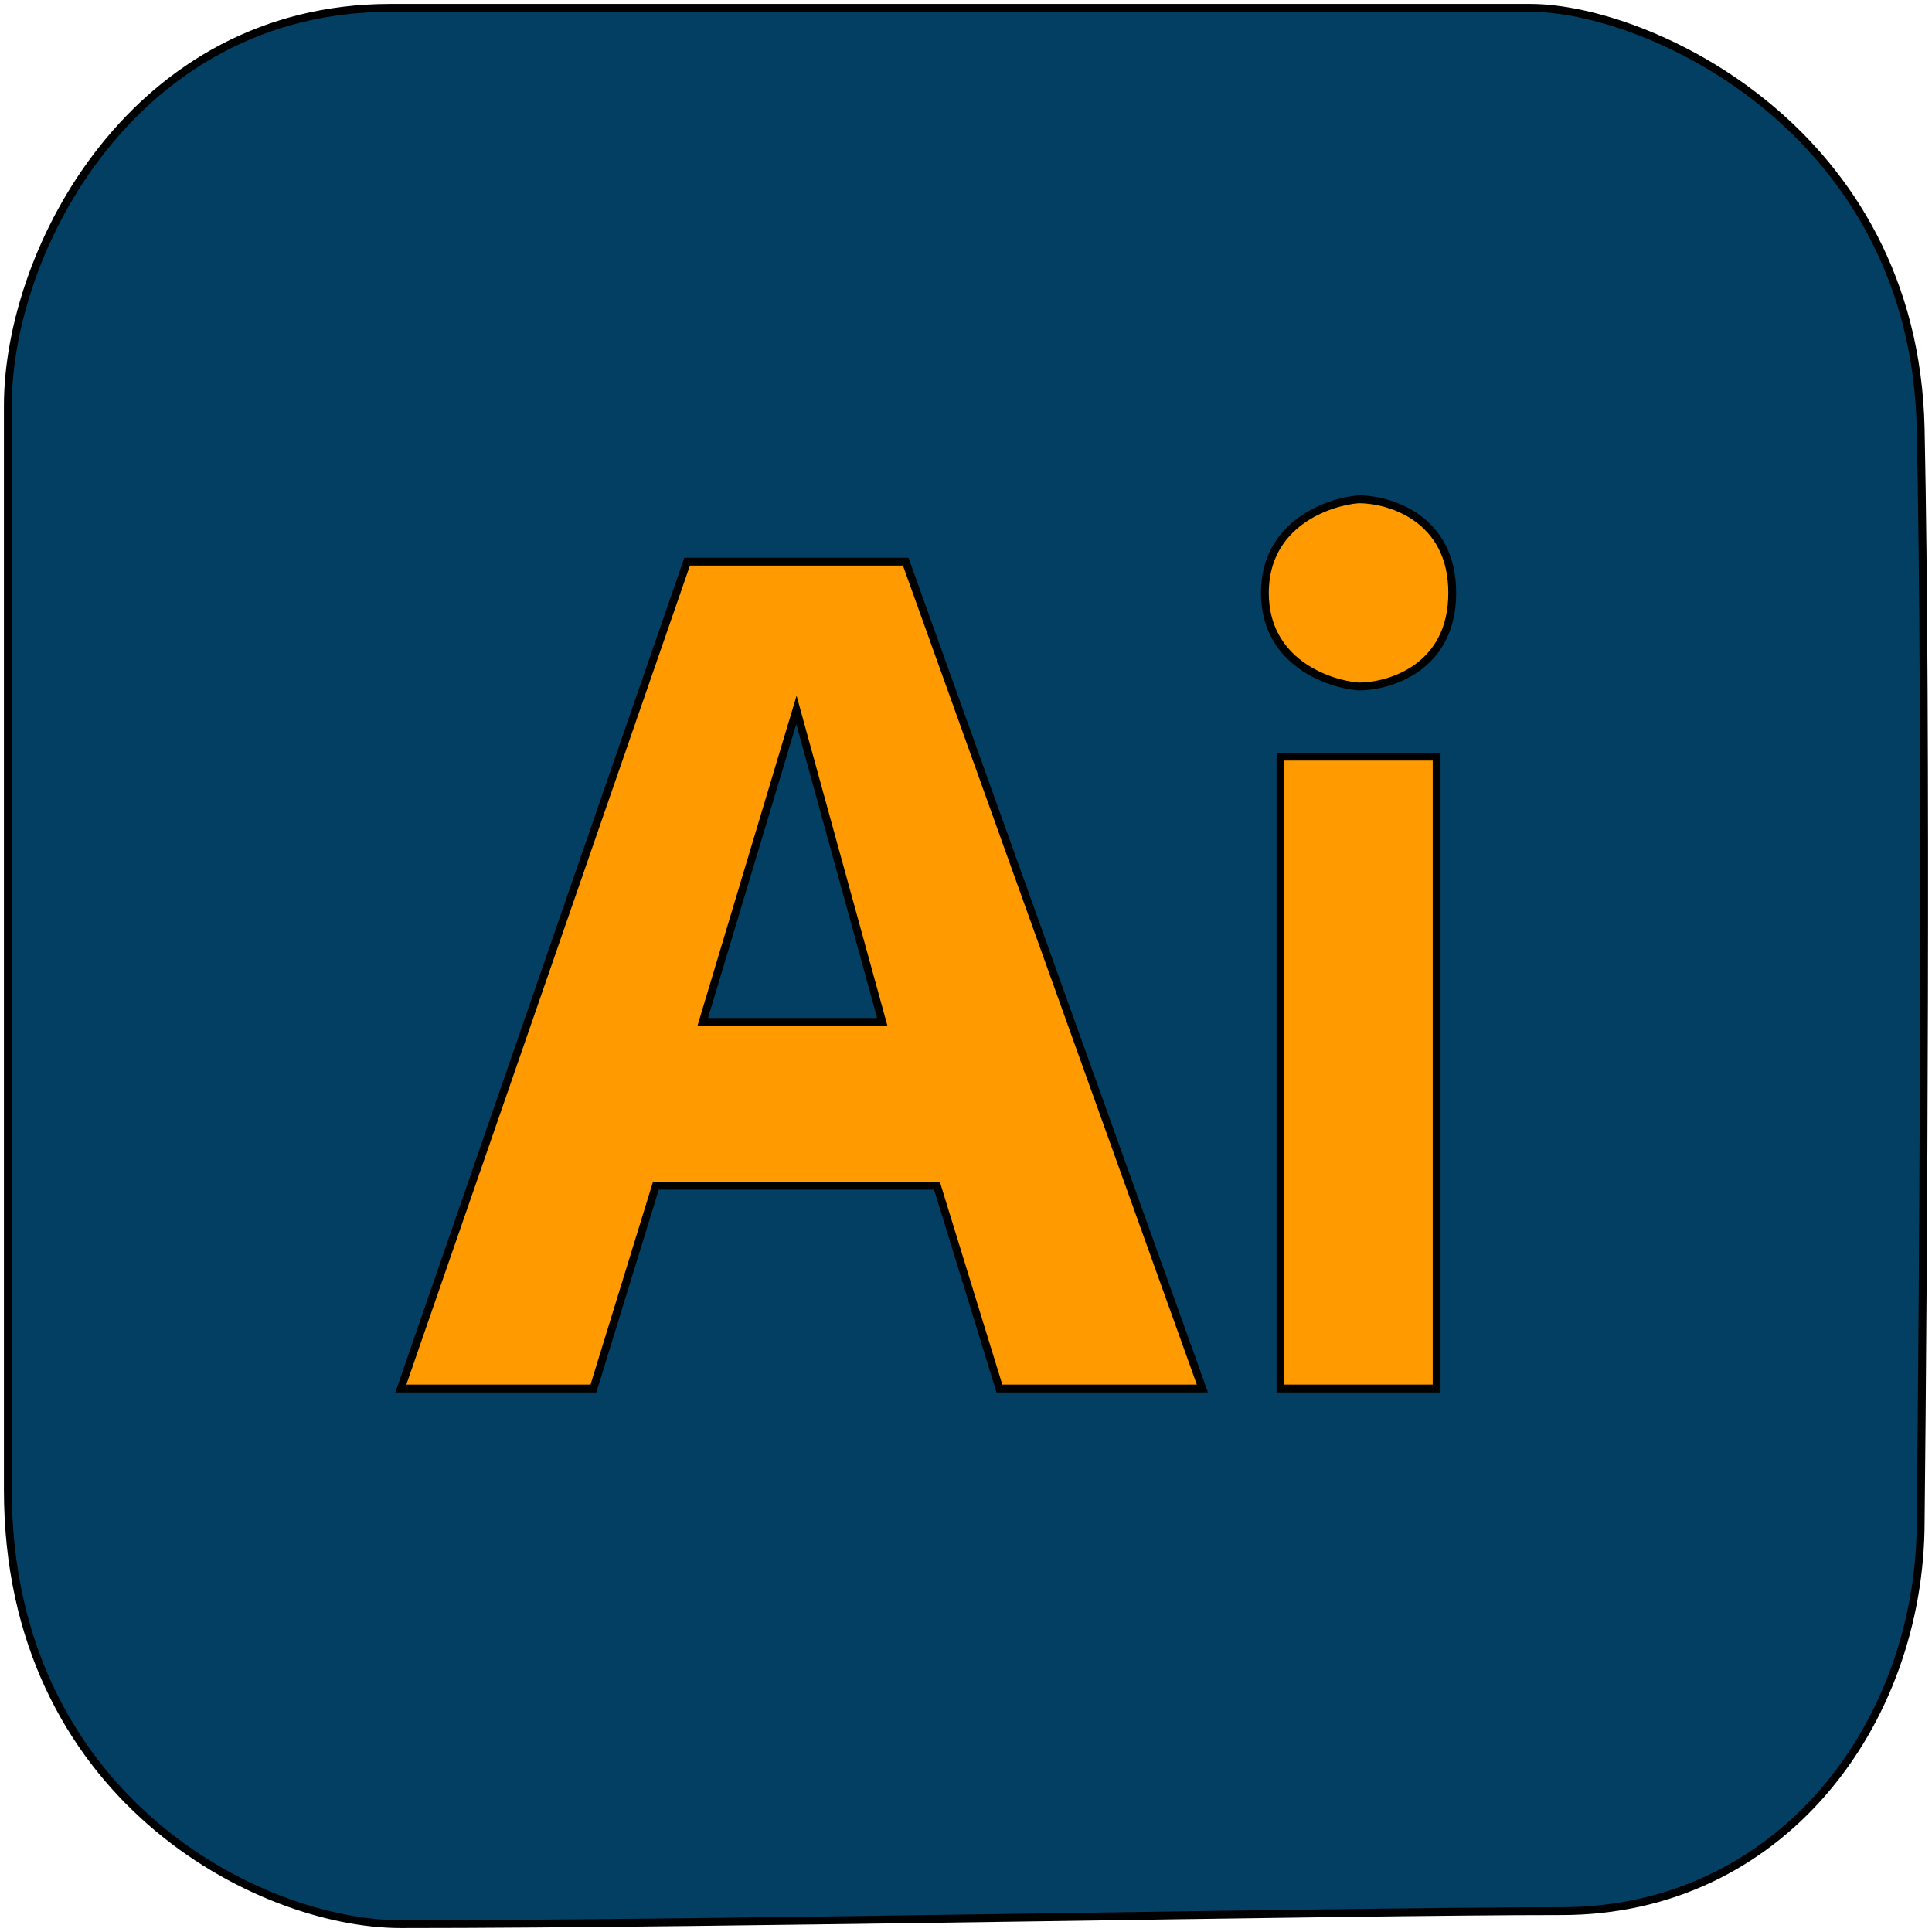 <svg width="123" height="123" viewBox="0 0 123 123" fill="none" xmlns="http://www.w3.org/2000/svg">
<path fill-rule="evenodd" clip-rule="evenodd" d="M25.519 88.4L43.745 35.759H57.662L76.551 88.4H63.627L59.651 75.488H41.756L37.78 88.4H25.519ZM56.171 65.059H44.739L50.703 45.195L56.171 65.059Z" fill="#FF9B00"/>
<path d="M81.521 48.174H91.463V88.4H81.521V48.174Z" fill="#FF9B00"/>
<path d="M86.492 31.786C84.504 31.952 80.527 33.375 80.527 37.746C80.527 42.116 84.504 43.539 86.492 43.705C88.48 43.705 92.457 42.513 92.457 37.746C92.457 32.978 88.48 31.786 86.492 31.786Z" fill="#FF9B00"/>
<path fill-rule="evenodd" clip-rule="evenodd" d="M24.856 0.5H97.427C104.883 0.5 121.883 8.247 122.28 27.317C122.678 46.387 122.446 81.613 122.28 96.842C122.28 109.754 113.333 121.672 99.415 121.672C85.498 121.672 46.23 122.5 25.519 122.5C16.406 122.5 0.5 114.323 0.5 94.856V25.827C0.5 15.895 8.552 0.5 24.856 0.5ZM43.745 35.759L25.519 88.4H37.78L41.756 75.488H59.651L63.627 88.4H76.551L57.662 35.759H43.745ZM80.527 37.746C80.527 33.375 84.504 31.952 86.492 31.786C88.48 31.786 92.457 32.978 92.457 37.746C92.457 42.513 88.48 43.705 86.492 43.705C84.504 43.539 80.527 42.116 80.527 37.746ZM91.463 48.174H81.521V88.4H91.463V48.174Z" fill="#033F63"/>
<path d="M44.739 65.059H56.171L50.703 45.195L44.739 65.059Z" fill="#033F63"/>
<path d="M122.28 96.842L122.03 96.839V96.842H122.28ZM25.519 88.4L25.283 88.318L25.168 88.65H25.519V88.4ZM43.745 35.759V35.509H43.566L43.508 35.677L43.745 35.759ZM57.662 35.759L57.898 35.675L57.838 35.509H57.662V35.759ZM76.551 88.4V88.65H76.906L76.786 88.315L76.551 88.4ZM63.627 88.4L63.388 88.473L63.442 88.65H63.627V88.4ZM59.651 75.488L59.889 75.414L59.835 75.238H59.651V75.488ZM41.756 75.488V75.238H41.572L41.517 75.414L41.756 75.488ZM37.78 88.4V88.65H37.964L38.019 88.473L37.78 88.4ZM44.739 65.059L44.499 64.987L44.403 65.309H44.739V65.059ZM56.171 65.059V65.309H56.499L56.412 64.993L56.171 65.059ZM50.703 45.195L50.944 45.128L50.714 44.291L50.464 45.123L50.703 45.195ZM86.492 31.786V31.536H86.481L86.471 31.537L86.492 31.786ZM86.492 43.705L86.471 43.954L86.481 43.955H86.492V43.705ZM81.521 48.174V47.924H81.271V48.174H81.521ZM91.463 48.174H91.713V47.924H91.463V48.174ZM91.463 88.4V88.65H91.713V88.4H91.463ZM81.521 88.4H81.271V88.65H81.521V88.4ZM24.856 0.75H97.427V0.25H24.856V0.75ZM97.427 0.75C101.089 0.75 107.148 2.661 112.341 6.95C117.525 11.231 121.833 17.87 122.03 27.322L122.53 27.312C122.33 17.694 117.94 10.925 112.66 6.564C107.39 2.213 101.221 0.25 97.427 0.25V0.75ZM122.03 27.322C122.428 46.387 122.196 81.61 122.03 96.839L122.53 96.845C122.696 81.616 122.928 46.386 122.53 27.312L122.03 27.322ZM122.03 96.842C122.03 109.651 113.163 121.422 99.415 121.422V121.922C113.504 121.922 122.53 109.857 122.53 96.842H122.03ZM99.415 121.422C92.454 121.422 79.155 121.629 65.011 121.836C50.865 122.043 35.872 122.25 25.519 122.25V122.75C35.877 122.75 50.873 122.543 65.018 122.336C79.165 122.129 92.459 121.922 99.415 121.922V121.422ZM25.519 122.25C21.026 122.25 14.829 120.23 9.757 115.79C4.692 111.357 0.75 104.513 0.75 94.856H0.25C0.25 104.665 4.26 111.643 9.427 116.166C14.586 120.682 20.899 122.75 25.519 122.75V122.25ZM0.75 94.856C0.75 94.817 0.75 94.779 0.75 94.741C0.75 94.703 0.75 94.665 0.75 94.627C0.75 94.588 0.75 94.55 0.75 94.512C0.75 94.473 0.75 94.435 0.75 94.397C0.75 94.358 0.75 94.32 0.75 94.281C0.75 94.242 0.75 94.204 0.75 94.165C0.75 94.126 0.75 94.087 0.75 94.049C0.75 94.01 0.75 93.971 0.75 93.932C0.75 93.893 0.75 93.854 0.75 93.815C0.75 93.776 0.75 93.737 0.75 93.698C0.75 93.659 0.75 93.619 0.75 93.58C0.75 93.541 0.75 93.501 0.75 93.462C0.75 93.423 0.75 93.383 0.75 93.344C0.75 93.304 0.75 93.265 0.75 93.225C0.75 93.186 0.75 93.146 0.75 93.106C0.75 93.067 0.75 93.027 0.75 92.987C0.75 92.947 0.75 92.907 0.75 92.867C0.75 92.828 0.75 92.787 0.75 92.748C0.75 92.707 0.75 92.667 0.75 92.627C0.75 92.587 0.75 92.547 0.75 92.507C0.75 92.466 0.75 92.426 0.75 92.386C0.75 92.346 0.75 92.305 0.75 92.265C0.75 92.224 0.75 92.184 0.75 92.143C0.75 92.103 0.75 92.062 0.75 92.021C0.75 91.981 0.75 91.94 0.75 91.899C0.75 91.859 0.75 91.818 0.75 91.777C0.75 91.736 0.75 91.695 0.75 91.654C0.75 91.613 0.75 91.572 0.75 91.531C0.75 91.49 0.75 91.449 0.75 91.408C0.75 91.367 0.75 91.325 0.75 91.284C0.75 91.243 0.75 91.201 0.75 91.16C0.75 91.119 0.75 91.077 0.75 91.036C0.75 90.994 0.75 90.953 0.75 90.911C0.75 90.87 0.75 90.828 0.75 90.787C0.75 90.745 0.75 90.703 0.75 90.661C0.75 90.62 0.75 90.578 0.75 90.536C0.75 90.494 0.75 90.452 0.75 90.41C0.75 90.368 0.75 90.326 0.75 90.284C0.75 90.242 0.75 90.2 0.75 90.158C0.75 90.116 0.75 90.074 0.75 90.031C0.75 89.989 0.75 89.947 0.75 89.904C0.75 89.862 0.75 89.82 0.75 89.777C0.75 89.735 0.75 89.692 0.75 89.65C0.75 89.607 0.75 89.565 0.75 89.522C0.75 89.48 0.75 89.437 0.75 89.394C0.75 89.352 0.75 89.309 0.75 89.266C0.75 89.223 0.75 89.18 0.75 89.137C0.75 89.094 0.75 89.052 0.75 89.008C0.75 88.966 0.75 88.922 0.75 88.879C0.75 88.836 0.75 88.793 0.75 88.75C0.75 88.707 0.75 88.664 0.75 88.62C0.75 88.577 0.75 88.534 0.75 88.49C0.75 88.447 0.75 88.404 0.75 88.36C0.75 88.317 0.75 88.273 0.75 88.23C0.75 88.186 0.75 88.143 0.75 88.099C0.75 88.056 0.75 88.012 0.75 87.968C0.75 87.925 0.75 87.881 0.75 87.837C0.75 87.793 0.75 87.749 0.75 87.706C0.75 87.662 0.75 87.618 0.75 87.574C0.75 87.53 0.75 87.486 0.75 87.442C0.75 87.398 0.75 87.354 0.75 87.31C0.75 87.266 0.75 87.221 0.75 87.177C0.75 87.133 0.75 87.089 0.75 87.044C0.75 87 0.75 86.956 0.75 86.911C0.75 86.867 0.75 86.823 0.75 86.778C0.75 86.734 0.75 86.689 0.75 86.645C0.75 86.6 0.75 86.555 0.75 86.511C0.75 86.466 0.75 86.422 0.75 86.377C0.75 86.332 0.75 86.287 0.75 86.243C0.75 86.198 0.75 86.153 0.75 86.108C0.75 86.063 0.75 86.018 0.75 85.974C0.75 85.928 0.75 85.884 0.75 85.838C0.75 85.793 0.75 85.749 0.75 85.703C0.75 85.658 0.75 85.613 0.75 85.568C0.75 85.523 0.75 85.478 0.75 85.432C0.75 85.387 0.75 85.342 0.75 85.296C0.75 85.251 0.75 85.206 0.75 85.16C0.75 85.115 0.75 85.07 0.75 85.024C0.75 84.978 0.75 84.933 0.75 84.888C0.75 84.842 0.75 84.796 0.75 84.751C0.75 84.705 0.75 84.659 0.75 84.614C0.75 84.568 0.75 84.522 0.75 84.477C0.75 84.431 0.75 84.385 0.75 84.339C0.75 84.293 0.75 84.247 0.75 84.201C0.75 84.156 0.75 84.109 0.75 84.064C0.75 84.017 0.75 83.972 0.75 83.925C0.75 83.879 0.75 83.833 0.75 83.787C0.75 83.741 0.75 83.695 0.75 83.649C0.75 83.602 0.75 83.556 0.75 83.51C0.75 83.464 0.75 83.417 0.75 83.371C0.75 83.325 0.75 83.278 0.75 83.232C0.75 83.185 0.75 83.139 0.75 83.092C0.75 83.046 0.75 82.999 0.75 82.953C0.75 82.906 0.75 82.86 0.75 82.813C0.75 82.766 0.75 82.72 0.75 82.673C0.75 82.626 0.75 82.58 0.75 82.533C0.75 82.486 0.75 82.439 0.75 82.393C0.75 82.346 0.75 82.299 0.75 82.252C0.75 82.205 0.75 82.158 0.75 82.111C0.75 82.064 0.75 82.017 0.75 81.971C0.75 81.923 0.75 81.876 0.75 81.829C0.75 81.782 0.75 81.735 0.75 81.688C0.75 81.641 0.75 81.594 0.75 81.546C0.75 81.499 0.75 81.452 0.75 81.405C0.75 81.358 0.75 81.31 0.75 81.263C0.75 81.216 0.75 81.168 0.75 81.121C0.75 81.073 0.75 81.026 0.75 80.979C0.75 80.931 0.75 80.884 0.75 80.836C0.75 80.789 0.75 80.741 0.75 80.694C0.75 80.646 0.75 80.598 0.75 80.551C0.75 80.503 0.75 80.456 0.75 80.408C0.75 80.36 0.75 80.312 0.75 80.265C0.75 80.217 0.75 80.169 0.75 80.121C0.75 80.074 0.75 80.026 0.75 79.978C0.75 79.93 0.75 79.882 0.75 79.834C0.75 79.786 0.75 79.739 0.75 79.691C0.75 79.642 0.75 79.594 0.75 79.546C0.75 79.499 0.75 79.451 0.75 79.402C0.75 79.354 0.75 79.306 0.75 79.258C0.75 79.21 0.75 79.162 0.75 79.114C0.75 79.065 0.75 79.017 0.75 78.969C0.75 78.921 0.75 78.873 0.75 78.824C0.75 78.776 0.75 78.728 0.75 78.679C0.75 78.631 0.75 78.582 0.75 78.534C0.75 78.486 0.75 78.437 0.75 78.389C0.75 78.34 0.75 78.292 0.75 78.243C0.75 78.195 0.75 78.147 0.75 78.098C0.75 78.049 0.75 78.001 0.75 77.952C0.75 77.904 0.75 77.855 0.75 77.806C0.75 77.758 0.75 77.709 0.75 77.66C0.75 77.612 0.75 77.563 0.75 77.514C0.75 77.466 0.75 77.417 0.75 77.368C0.75 77.319 0.75 77.27 0.75 77.222C0.75 77.173 0.75 77.124 0.75 77.075C0.75 77.026 0.75 76.977 0.75 76.928C0.75 76.879 0.75 76.83 0.75 76.781C0.75 76.732 0.75 76.683 0.75 76.634C0.75 76.585 0.75 76.536 0.75 76.487C0.75 76.438 0.75 76.389 0.75 76.34C0.75 76.291 0.75 76.242 0.75 76.193C0.75 76.144 0.75 76.094 0.75 76.045C0.75 75.996 0.75 75.947 0.75 75.897C0.75 75.848 0.75 75.799 0.75 75.75C0.75 75.701 0.75 75.651 0.75 75.602C0.75 75.552 0.75 75.503 0.75 75.454C0.75 75.404 0.75 75.355 0.75 75.306C0.75 75.256 0.75 75.207 0.75 75.157C0.75 75.108 0.75 75.059 0.75 75.009C0.75 74.96 0.75 74.91 0.75 74.861C0.75 74.811 0.75 74.762 0.75 74.712C0.75 74.662 0.75 74.613 0.75 74.563C0.75 74.514 0.75 74.464 0.75 74.415C0.75 74.365 0.75 74.315 0.75 74.266C0.75 74.216 0.75 74.166 0.75 74.117C0.75 74.067 0.75 74.017 0.75 73.967C0.75 73.918 0.75 73.868 0.75 73.818C0.75 73.768 0.75 73.719 0.75 73.669C0.75 73.619 0.75 73.569 0.75 73.519C0.75 73.469 0.75 73.42 0.75 73.37C0.75 73.32 0.75 73.27 0.75 73.22C0.75 73.17 0.75 73.12 0.75 73.07C0.75 73.02 0.75 72.97 0.75 72.921C0.75 72.871 0.75 72.82 0.75 72.77C0.75 72.721 0.75 72.671 0.75 72.621C0.75 72.57 0.75 72.52 0.75 72.47C0.75 72.42 0.75 72.37 0.75 72.32C0.75 72.27 0.75 72.22 0.75 72.17C0.75 72.12 0.75 72.07 0.75 72.019C0.75 71.969 0.75 71.919 0.75 71.869C0.75 71.819 0.75 71.769 0.75 71.718C0.75 71.668 0.75 71.618 0.75 71.568C0.75 71.517 0.75 71.467 0.75 71.417C0.75 71.367 0.75 71.317 0.75 71.266C0.75 71.216 0.75 71.166 0.75 71.115C0.75 71.065 0.75 71.015 0.75 70.964C0.75 70.914 0.75 70.864 0.75 70.813C0.75 70.763 0.75 70.713 0.75 70.662C0.75 70.612 0.75 70.561 0.75 70.511C0.75 70.461 0.75 70.41 0.75 70.36C0.75 70.309 0.75 70.259 0.75 70.208C0.75 70.158 0.75 70.108 0.75 70.057C0.75 70.007 0.75 69.956 0.75 69.906C0.75 69.855 0.75 69.805 0.75 69.754C0.75 69.704 0.75 69.653 0.75 69.603C0.75 69.552 0.75 69.501 0.75 69.451C0.75 69.4 0.75 69.35 0.75 69.299C0.75 69.249 0.75 69.198 0.75 69.147C0.75 69.097 0.75 69.046 0.75 68.996C0.75 68.945 0.75 68.894 0.75 68.844C0.75 68.793 0.75 68.743 0.75 68.692C0.75 68.641 0.75 68.591 0.75 68.54C0.75 68.489 0.75 68.439 0.75 68.388C0.75 68.337 0.75 68.287 0.75 68.236C0.75 68.185 0.75 68.134 0.75 68.084C0.75 68.033 0.75 67.982 0.75 67.931C0.75 67.881 0.75 67.83 0.75 67.779C0.75 67.729 0.75 67.678 0.75 67.627C0.75 67.576 0.75 67.526 0.75 67.475C0.75 67.424 0.75 67.373 0.75 67.323C0.75 67.272 0.75 67.221 0.75 67.17C0.75 67.119 0.75 67.069 0.75 67.018C0.75 66.967 0.75 66.916 0.75 66.865C0.75 66.814 0.75 66.764 0.75 66.713C0.75 66.662 0.75 66.611 0.75 66.56C0.75 66.51 0.75 66.459 0.75 66.408C0.75 66.357 0.75 66.306 0.75 66.255C0.75 66.204 0.75 66.154 0.75 66.103C0.75 66.052 0.75 66.001 0.75 65.95C0.75 65.899 0.75 65.849 0.75 65.798C0.75 65.747 0.75 65.696 0.75 65.645C0.75 65.594 0.75 65.543 0.75 65.492C0.75 65.441 0.75 65.391 0.75 65.34C0.75 65.289 0.75 65.238 0.75 65.187C0.75 65.136 0.75 65.085 0.75 65.034C0.75 64.983 0.75 64.932 0.75 64.882C0.75 64.831 0.75 64.78 0.75 64.729C0.75 64.678 0.75 64.627 0.75 64.576C0.75 64.525 0.75 64.474 0.75 64.423C0.75 64.372 0.75 64.322 0.75 64.271C0.75 64.22 0.75 64.169 0.75 64.118C0.75 64.067 0.75 64.016 0.75 63.965C0.75 63.914 0.75 63.863 0.75 63.812C0.75 63.761 0.75 63.71 0.75 63.66C0.75 63.609 0.75 63.558 0.75 63.507C0.75 63.456 0.75 63.405 0.75 63.354C0.75 63.303 0.75 63.252 0.75 63.201C0.75 63.15 0.75 63.099 0.75 63.048C0.75 62.998 0.75 62.947 0.75 62.896C0.75 62.845 0.75 62.794 0.75 62.743C0.75 62.692 0.75 62.641 0.75 62.59C0.75 62.539 0.75 62.488 0.75 62.438C0.75 62.387 0.75 62.336 0.75 62.285C0.75 62.234 0.75 62.183 0.75 62.132C0.75 62.081 0.75 62.03 0.75 61.98C0.75 61.929 0.75 61.878 0.75 61.827C0.75 61.776 0.75 61.725 0.75 61.674C0.75 61.623 0.75 61.572 0.75 61.522C0.75 61.471 0.75 61.42 0.75 61.369C0.75 61.318 0.75 61.267 0.75 61.216C0.75 61.166 0.75 61.115 0.75 61.064C0.75 61.013 0.75 60.962 0.75 60.911C0.75 60.861 0.75 60.81 0.75 60.759C0.75 60.708 0.75 60.657 0.75 60.606C0.75 60.556 0.75 60.505 0.75 60.454C0.75 60.403 0.75 60.352 0.75 60.302C0.75 60.251 0.75 60.2 0.75 60.149C0.75 60.099 0.75 60.048 0.75 59.997C0.75 59.946 0.75 59.895 0.75 59.845C0.75 59.794 0.75 59.743 0.75 59.692C0.75 59.642 0.75 59.591 0.75 59.54C0.75 59.489 0.75 59.439 0.75 59.388C0.75 59.337 0.75 59.287 0.75 59.236C0.75 59.185 0.75 59.135 0.75 59.084C0.75 59.033 0.75 58.983 0.75 58.932C0.75 58.881 0.75 58.831 0.75 58.78C0.75 58.729 0.75 58.679 0.75 58.628C0.75 58.577 0.75 58.527 0.75 58.476C0.75 58.425 0.75 58.375 0.75 58.324C0.75 58.274 0.75 58.223 0.75 58.172C0.75 58.122 0.75 58.071 0.75 58.021C0.75 57.97 0.75 57.92 0.75 57.869C0.75 57.819 0.75 57.768 0.75 57.718C0.75 57.667 0.75 57.617 0.75 57.566C0.75 57.516 0.75 57.465 0.75 57.415C0.75 57.364 0.75 57.314 0.75 57.263C0.75 57.213 0.75 57.162 0.75 57.112C0.75 57.062 0.75 57.011 0.75 56.961C0.75 56.91 0.75 56.86 0.75 56.809C0.75 56.759 0.75 56.709 0.75 56.658C0.75 56.608 0.75 56.558 0.75 56.507C0.75 56.457 0.75 56.407 0.75 56.356C0.75 56.306 0.75 56.256 0.75 56.205C0.75 56.155 0.75 56.105 0.75 56.055C0.75 56.004 0.75 55.954 0.75 55.904C0.75 55.854 0.75 55.803 0.75 55.753C0.75 55.703 0.75 55.653 0.75 55.603C0.75 55.553 0.75 55.502 0.75 55.452C0.75 55.402 0.75 55.352 0.75 55.302C0.75 55.252 0.75 55.202 0.75 55.151C0.75 55.101 0.75 55.051 0.75 55.001C0.75 54.951 0.75 54.901 0.75 54.851C0.75 54.801 0.75 54.751 0.75 54.701C0.75 54.651 0.75 54.601 0.75 54.551C0.75 54.501 0.75 54.451 0.75 54.401C0.75 54.351 0.75 54.301 0.75 54.251C0.75 54.202 0.75 54.152 0.75 54.102C0.75 54.052 0.75 54.002 0.75 53.952C0.75 53.902 0.75 53.852 0.75 53.803C0.75 53.753 0.75 53.703 0.75 53.653C0.75 53.604 0.75 53.554 0.75 53.504C0.75 53.454 0.75 53.405 0.75 53.355C0.75 53.305 0.75 53.255 0.75 53.206C0.75 53.156 0.75 53.107 0.75 53.057C0.75 53.007 0.75 52.958 0.75 52.908C0.75 52.858 0.75 52.809 0.75 52.759C0.75 52.71 0.75 52.66 0.75 52.611C0.75 52.561 0.75 52.512 0.75 52.462C0.75 52.413 0.75 52.363 0.75 52.314C0.75 52.264 0.75 52.215 0.75 52.166C0.75 52.116 0.75 52.067 0.75 52.017C0.75 51.968 0.75 51.919 0.75 51.87C0.75 51.82 0.75 51.771 0.75 51.722C0.75 51.672 0.75 51.623 0.75 51.574C0.75 51.525 0.75 51.475 0.75 51.426C0.75 51.377 0.75 51.328 0.75 51.279C0.75 51.23 0.75 51.18 0.75 51.131C0.75 51.082 0.75 51.033 0.75 50.984C0.75 50.935 0.75 50.886 0.75 50.837C0.75 50.788 0.75 50.739 0.75 50.69C0.75 50.641 0.75 50.592 0.75 50.543C0.75 50.494 0.75 50.445 0.75 50.396C0.75 50.347 0.75 50.299 0.75 50.25C0.75 50.201 0.75 50.152 0.75 50.103C0.75 50.054 0.75 50.006 0.75 49.957C0.75 49.908 0.75 49.859 0.75 49.811C0.75 49.762 0.75 49.714 0.75 49.665C0.75 49.616 0.75 49.568 0.75 49.519C0.75 49.47 0.75 49.422 0.75 49.373C0.75 49.325 0.75 49.276 0.75 49.228C0.75 49.179 0.75 49.131 0.75 49.082C0.75 49.034 0.75 48.985 0.75 48.937C0.75 48.889 0.75 48.84 0.75 48.792C0.75 48.743 0.75 48.695 0.75 48.647C0.75 48.599 0.75 48.55 0.75 48.502C0.75 48.454 0.75 48.406 0.75 48.357C0.75 48.309 0.75 48.261 0.75 48.213C0.75 48.165 0.75 48.117 0.75 48.069C0.75 48.02 0.75 47.972 0.75 47.925C0.75 47.876 0.75 47.828 0.75 47.781C0.75 47.733 0.75 47.685 0.75 47.637C0.75 47.589 0.75 47.541 0.75 47.493C0.75 47.445 0.75 47.397 0.75 47.349C0.75 47.302 0.75 47.254 0.75 47.206C0.75 47.158 0.75 47.111 0.75 47.063C0.75 47.015 0.75 46.968 0.75 46.92C0.75 46.872 0.75 46.825 0.75 46.777C0.75 46.73 0.75 46.682 0.75 46.635C0.75 46.587 0.75 46.54 0.75 46.492C0.75 46.445 0.75 46.397 0.75 46.35C0.75 46.303 0.75 46.255 0.75 46.208C0.75 46.16 0.75 46.113 0.75 46.066C0.75 46.019 0.75 45.971 0.75 45.924C0.75 45.877 0.75 45.83 0.75 45.783C0.75 45.736 0.75 45.688 0.75 45.641C0.75 45.594 0.75 45.547 0.75 45.5C0.75 45.453 0.75 45.406 0.75 45.359C0.75 45.312 0.75 45.265 0.75 45.219C0.75 45.172 0.75 45.125 0.75 45.078C0.75 45.031 0.75 44.984 0.75 44.938C0.75 44.891 0.75 44.844 0.75 44.797C0.75 44.751 0.75 44.704 0.75 44.657C0.75 44.611 0.75 44.564 0.75 44.518C0.75 44.471 0.75 44.425 0.75 44.378C0.75 44.332 0.75 44.285 0.75 44.239C0.75 44.192 0.75 44.146 0.75 44.1C0.75 44.053 0.75 44.007 0.75 43.961C0.75 43.914 0.75 43.868 0.75 43.822C0.75 43.776 0.75 43.73 0.75 43.683C0.75 43.637 0.75 43.591 0.75 43.545C0.75 43.499 0.75 43.453 0.75 43.407C0.75 43.361 0.75 43.315 0.75 43.269C0.75 43.223 0.75 43.177 0.75 43.131C0.75 43.086 0.75 43.04 0.75 42.994C0.75 42.948 0.75 42.902 0.75 42.857C0.75 42.811 0.75 42.765 0.75 42.72C0.75 42.674 0.75 42.628 0.75 42.583C0.75 42.537 0.75 42.492 0.75 42.446C0.75 42.401 0.75 42.355 0.75 42.31C0.75 42.264 0.75 42.219 0.75 42.174C0.75 42.129 0.75 42.083 0.75 42.038C0.75 41.993 0.75 41.947 0.75 41.902C0.75 41.857 0.75 41.812 0.75 41.767C0.75 41.722 0.75 41.677 0.75 41.632C0.75 41.587 0.75 41.542 0.75 41.497C0.75 41.452 0.75 41.407 0.75 41.362C0.75 41.317 0.75 41.272 0.75 41.227C0.75 41.183 0.75 41.138 0.75 41.093C0.75 41.048 0.75 41.004 0.75 40.959C0.75 40.915 0.75 40.87 0.75 40.825C0.75 40.781 0.75 40.736 0.75 40.692C0.75 40.648 0.75 40.603 0.75 40.559C0.75 40.514 0.75 40.47 0.75 40.426C0.75 40.381 0.75 40.337 0.75 40.293C0.75 40.249 0.75 40.205 0.75 40.16C0.75 40.116 0.75 40.072 0.75 40.028C0.75 39.984 0.75 39.94 0.75 39.896C0.75 39.852 0.75 39.808 0.75 39.764C0.75 39.72 0.75 39.677 0.75 39.633C0.75 39.589 0.75 39.545 0.75 39.502C0.75 39.458 0.75 39.414 0.75 39.371C0.75 39.327 0.75 39.283 0.75 39.24C0.75 39.196 0.75 39.153 0.75 39.109C0.75 39.066 0.75 39.023 0.75 38.979C0.75 38.936 0.75 38.892 0.75 38.849C0.75 38.806 0.75 38.763 0.75 38.72C0.75 38.676 0.75 38.633 0.75 38.59C0.75 38.547 0.75 38.504 0.75 38.461C0.75 38.418 0.75 38.375 0.75 38.332C0.75 38.289 0.75 38.246 0.75 38.204C0.75 38.161 0.75 38.118 0.75 38.075C0.75 38.033 0.75 37.99 0.75 37.947C0.75 37.905 0.75 37.862 0.75 37.82C0.75 37.777 0.75 37.735 0.75 37.692C0.75 37.65 0.75 37.607 0.75 37.565C0.75 37.523 0.75 37.48 0.75 37.438C0.75 37.396 0.75 37.354 0.75 37.312C0.75 37.269 0.75 37.227 0.75 37.185C0.75 37.143 0.75 37.101 0.75 37.059C0.75 37.017 0.75 36.975 0.75 36.933C0.75 36.892 0.75 36.85 0.75 36.808C0.75 36.766 0.75 36.724 0.75 36.683C0.75 36.641 0.75 36.599 0.75 36.558C0.75 36.516 0.75 36.475 0.75 36.433C0.75 36.392 0.75 36.35 0.75 36.309C0.75 36.268 0.75 36.226 0.75 36.185C0.75 36.144 0.75 36.103 0.75 36.061C0.75 36.02 0.75 35.979 0.75 35.938C0.75 35.897 0.75 35.856 0.75 35.815C0.75 35.774 0.75 35.733 0.75 35.692C0.75 35.651 0.75 35.611 0.75 35.57C0.75 35.529 0.75 35.488 0.75 35.448C0.75 35.407 0.75 35.366 0.75 35.326C0.75 35.285 0.75 35.245 0.75 35.204C0.75 35.164 0.75 35.123 0.75 35.083C0.75 35.043 0.75 35.002 0.75 34.962C0.75 34.922 0.75 34.882 0.75 34.842C0.75 34.801 0.75 34.761 0.75 34.721C0.75 34.681 0.75 34.641 0.75 34.601C0.75 34.561 0.75 34.522 0.75 34.482C0.75 34.442 0.75 34.402 0.75 34.362C0.75 34.323 0.75 34.283 0.75 34.243C0.75 34.204 0.75 34.164 0.75 34.125C0.75 34.085 0.75 34.046 0.75 34.007C0.75 33.967 0.75 33.928 0.75 33.889C0.75 33.849 0.75 33.81 0.75 33.771C0.75 33.732 0.75 33.693 0.75 33.654C0.75 33.614 0.75 33.575 0.75 33.536C0.75 33.498 0.75 33.459 0.75 33.42C0.75 33.381 0.75 33.342 0.75 33.303C0.75 33.265 0.75 33.226 0.75 33.188C0.75 33.149 0.75 33.11 0.75 33.072C0.75 33.033 0.75 32.995 0.75 32.957C0.75 32.918 0.75 32.88 0.75 32.842C0.75 32.803 0.75 32.765 0.75 32.727C0.75 32.689 0.75 32.651 0.75 32.613C0.75 32.575 0.75 32.537 0.75 32.499C0.75 32.461 0.75 32.423 0.75 32.385C0.75 32.347 0.75 32.31 0.75 32.272C0.75 32.234 0.75 32.197 0.75 32.159C0.75 32.122 0.75 32.084 0.75 32.047C0.75 32.009 0.75 31.972 0.75 31.934C0.75 31.897 0.75 31.86 0.75 31.823C0.75 31.785 0.75 31.748 0.75 31.711C0.75 31.674 0.75 31.637 0.75 31.6C0.75 31.563 0.75 31.526 0.75 31.489C0.75 31.453 0.75 31.416 0.75 31.379C0.75 31.342 0.75 31.306 0.75 31.269C0.75 31.233 0.75 31.196 0.75 31.16C0.75 31.123 0.75 31.087 0.75 31.05C0.75 31.014 0.75 30.977 0.75 30.941C0.75 30.905 0.75 30.869 0.75 30.833C0.75 30.797 0.75 30.761 0.75 30.725C0.75 30.689 0.75 30.653 0.75 30.617C0.75 30.581 0.75 30.545 0.75 30.509C0.75 30.474 0.75 30.438 0.75 30.402C0.75 30.367 0.75 30.331 0.75 30.296C0.75 30.26 0.75 30.225 0.75 30.19C0.75 30.154 0.75 30.119 0.75 30.084C0.75 30.049 0.75 30.013 0.75 29.978C0.75 29.943 0.75 29.908 0.75 29.873C0.75 29.838 0.75 29.803 0.75 29.768C0.75 29.733 0.75 29.699 0.75 29.664C0.75 29.629 0.75 29.595 0.75 29.56C0.75 29.526 0.75 29.491 0.75 29.456C0.75 29.422 0.75 29.388 0.75 29.353C0.75 29.319 0.75 29.285 0.75 29.251C0.75 29.216 0.75 29.182 0.75 29.148C0.75 29.114 0.75 29.08 0.75 29.046C0.75 29.012 0.75 28.979 0.75 28.945C0.75 28.911 0.75 28.877 0.75 28.843C0.75 28.81 0.75 28.776 0.75 28.743C0.75 28.709 0.75 28.676 0.75 28.642C0.75 28.609 0.75 28.576 0.75 28.542C0.75 28.509 0.75 28.476 0.75 28.443C0.75 28.41 0.75 28.377 0.75 28.344C0.75 28.311 0.75 28.278 0.75 28.245C0.75 28.212 0.75 28.179 0.75 28.147C0.75 28.114 0.75 28.081 0.75 28.049C0.75 28.016 0.75 27.984 0.75 27.951C0.75 27.919 0.75 27.887 0.75 27.854C0.75 27.822 0.75 27.79 0.75 27.758C0.75 27.725 0.75 27.693 0.75 27.661C0.75 27.629 0.75 27.597 0.75 27.566C0.75 27.534 0.75 27.502 0.75 27.47C0.75 27.438 0.75 27.407 0.75 27.375C0.75 27.343 0.75 27.312 0.75 27.281C0.75 27.249 0.75 27.218 0.75 27.186C0.75 27.155 0.75 27.124 0.75 27.093C0.75 27.062 0.75 27.03 0.75 27C0.75 26.968 0.75 26.938 0.75 26.907C0.75 26.876 0.75 26.845 0.75 26.814C0.75 26.784 0.75 26.753 0.75 26.722C0.75 26.692 0.75 26.661 0.75 26.631C0.75 26.6 0.75 26.57 0.75 26.54C0.75 26.509 0.75 26.479 0.75 26.449C0.75 26.419 0.75 26.389 0.75 26.359C0.75 26.329 0.75 26.299 0.75 26.269C0.75 26.239 0.75 26.209 0.75 26.18C0.75 26.15 0.75 26.12 0.75 26.091C0.75 26.061 0.75 26.032 0.75 26.003C0.75 25.973 0.75 25.944 0.75 25.915C0.75 25.885 0.75 25.856 0.75 25.827H0.25C0.25 25.856 0.25 25.885 0.25 25.915C0.25 25.944 0.25 25.973 0.25 26.003C0.25 26.032 0.25 26.061 0.25 26.091C0.25 26.12 0.25 26.15 0.25 26.18C0.25 26.209 0.25 26.239 0.25 26.269C0.25 26.299 0.25 26.329 0.25 26.359C0.25 26.389 0.25 26.419 0.25 26.449C0.25 26.479 0.25 26.509 0.25 26.54C0.25 26.57 0.25 26.6 0.25 26.631C0.25 26.661 0.25 26.692 0.25 26.722C0.25 26.753 0.25 26.784 0.25 26.814C0.25 26.845 0.25 26.876 0.25 26.907C0.25 26.938 0.25 26.968 0.25 27C0.25 27.03 0.25 27.062 0.25 27.093C0.25 27.124 0.25 27.155 0.25 27.186C0.25 27.218 0.25 27.249 0.25 27.281C0.25 27.312 0.25 27.343 0.25 27.375C0.25 27.407 0.25 27.438 0.25 27.47C0.25 27.502 0.25 27.534 0.25 27.566C0.25 27.597 0.25 27.629 0.25 27.661C0.25 27.693 0.25 27.725 0.25 27.758C0.25 27.79 0.25 27.822 0.25 27.854C0.25 27.887 0.25 27.919 0.25 27.951C0.25 27.984 0.25 28.016 0.25 28.049C0.25 28.081 0.25 28.114 0.25 28.147C0.25 28.179 0.25 28.212 0.25 28.245C0.25 28.278 0.25 28.311 0.25 28.344C0.25 28.377 0.25 28.41 0.25 28.443C0.25 28.476 0.25 28.509 0.25 28.542C0.25 28.576 0.25 28.609 0.25 28.642C0.25 28.676 0.25 28.709 0.25 28.743C0.25 28.776 0.25 28.81 0.25 28.843C0.25 28.877 0.25 28.911 0.25 28.945C0.25 28.979 0.25 29.012 0.25 29.046C0.25 29.08 0.25 29.114 0.25 29.148C0.25 29.182 0.25 29.216 0.25 29.251C0.25 29.285 0.25 29.319 0.25 29.353C0.25 29.388 0.25 29.422 0.25 29.456C0.25 29.491 0.25 29.526 0.25 29.56C0.25 29.595 0.25 29.629 0.25 29.664C0.25 29.699 0.25 29.733 0.25 29.768C0.25 29.803 0.25 29.838 0.25 29.873C0.25 29.908 0.25 29.943 0.25 29.978C0.25 30.013 0.25 30.049 0.25 30.084C0.25 30.119 0.25 30.154 0.25 30.19C0.25 30.225 0.25 30.26 0.25 30.296C0.25 30.331 0.25 30.367 0.25 30.402C0.25 30.438 0.25 30.474 0.25 30.509C0.25 30.545 0.25 30.581 0.25 30.617C0.25 30.653 0.25 30.689 0.25 30.725C0.25 30.761 0.25 30.797 0.25 30.833C0.25 30.869 0.25 30.905 0.25 30.941C0.25 30.977 0.25 31.014 0.25 31.05C0.25 31.087 0.25 31.123 0.25 31.16C0.25 31.196 0.25 31.233 0.25 31.269C0.25 31.306 0.25 31.342 0.25 31.379C0.25 31.416 0.25 31.453 0.25 31.489C0.25 31.526 0.25 31.563 0.25 31.6C0.25 31.637 0.25 31.674 0.25 31.711C0.25 31.748 0.25 31.785 0.25 31.823C0.25 31.86 0.25 31.897 0.25 31.934C0.25 31.972 0.25 32.009 0.25 32.047C0.25 32.084 0.25 32.122 0.25 32.159C0.25 32.197 0.25 32.234 0.25 32.272C0.25 32.31 0.25 32.347 0.25 32.385C0.25 32.423 0.25 32.461 0.25 32.499C0.25 32.537 0.25 32.575 0.25 32.613C0.25 32.651 0.25 32.689 0.25 32.727C0.25 32.765 0.25 32.803 0.25 32.842C0.25 32.88 0.25 32.918 0.25 32.957C0.25 32.995 0.25 33.033 0.25 33.072C0.25 33.11 0.25 33.149 0.25 33.188C0.25 33.226 0.25 33.265 0.25 33.303C0.25 33.342 0.25 33.381 0.25 33.42C0.25 33.459 0.25 33.498 0.25 33.536C0.25 33.575 0.25 33.614 0.25 33.654C0.25 33.693 0.25 33.732 0.25 33.771C0.25 33.81 0.25 33.849 0.25 33.889C0.25 33.928 0.25 33.967 0.25 34.007C0.25 34.046 0.25 34.085 0.25 34.125C0.25 34.164 0.25 34.204 0.25 34.243C0.25 34.283 0.25 34.323 0.25 34.362C0.25 34.402 0.25 34.442 0.25 34.482C0.25 34.522 0.25 34.561 0.25 34.601C0.25 34.641 0.25 34.681 0.25 34.721C0.25 34.761 0.25 34.801 0.25 34.842C0.25 34.882 0.25 34.922 0.25 34.962C0.25 35.002 0.25 35.043 0.25 35.083C0.25 35.123 0.25 35.164 0.25 35.204C0.25 35.245 0.25 35.285 0.25 35.326C0.25 35.366 0.25 35.407 0.25 35.448C0.25 35.488 0.25 35.529 0.25 35.57C0.25 35.611 0.25 35.651 0.25 35.692C0.25 35.733 0.25 35.774 0.25 35.815C0.25 35.856 0.25 35.897 0.25 35.938C0.25 35.979 0.25 36.02 0.25 36.061C0.25 36.103 0.25 36.144 0.25 36.185C0.25 36.226 0.25 36.268 0.25 36.309C0.25 36.35 0.25 36.392 0.25 36.433C0.25 36.475 0.25 36.516 0.25 36.558C0.25 36.599 0.25 36.641 0.25 36.683C0.25 36.724 0.25 36.766 0.25 36.808C0.25 36.85 0.25 36.892 0.25 36.933C0.25 36.975 0.25 37.017 0.25 37.059C0.25 37.101 0.25 37.143 0.25 37.185C0.25 37.227 0.25 37.269 0.25 37.312C0.25 37.354 0.25 37.396 0.25 37.438C0.25 37.48 0.25 37.523 0.25 37.565C0.25 37.607 0.25 37.65 0.25 37.692C0.25 37.735 0.25 37.777 0.25 37.82C0.25 37.862 0.25 37.905 0.25 37.947C0.25 37.99 0.25 38.033 0.25 38.075C0.25 38.118 0.25 38.161 0.25 38.204C0.25 38.246 0.25 38.289 0.25 38.332C0.25 38.375 0.25 38.418 0.25 38.461C0.25 38.504 0.25 38.547 0.25 38.59C0.25 38.633 0.25 38.676 0.25 38.72C0.25 38.763 0.25 38.806 0.25 38.849C0.25 38.892 0.25 38.936 0.25 38.979C0.25 39.023 0.25 39.066 0.25 39.109C0.25 39.153 0.25 39.196 0.25 39.24C0.25 39.283 0.25 39.327 0.25 39.371C0.25 39.414 0.25 39.458 0.25 39.502C0.25 39.545 0.25 39.589 0.25 39.633C0.25 39.677 0.25 39.72 0.25 39.764C0.25 39.808 0.25 39.852 0.25 39.896C0.25 39.94 0.25 39.984 0.25 40.028C0.25 40.072 0.25 40.116 0.25 40.16C0.25 40.205 0.25 40.249 0.25 40.293C0.25 40.337 0.25 40.381 0.25 40.426C0.25 40.47 0.25 40.514 0.25 40.559C0.25 40.603 0.25 40.648 0.25 40.692C0.25 40.736 0.25 40.781 0.25 40.825C0.25 40.87 0.25 40.915 0.25 40.959C0.25 41.004 0.25 41.048 0.25 41.093C0.25 41.138 0.25 41.183 0.25 41.227C0.25 41.272 0.25 41.317 0.25 41.362C0.25 41.407 0.25 41.452 0.25 41.497C0.25 41.542 0.25 41.587 0.25 41.632C0.25 41.677 0.25 41.722 0.25 41.767C0.25 41.812 0.25 41.857 0.25 41.902C0.25 41.947 0.25 41.993 0.25 42.038C0.25 42.083 0.25 42.129 0.25 42.174C0.25 42.219 0.25 42.264 0.25 42.31C0.25 42.355 0.25 42.401 0.25 42.446C0.25 42.492 0.25 42.537 0.25 42.583C0.25 42.628 0.25 42.674 0.25 42.72C0.25 42.765 0.25 42.811 0.25 42.857C0.25 42.902 0.25 42.948 0.25 42.994C0.25 43.04 0.25 43.086 0.25 43.131C0.25 43.177 0.25 43.223 0.25 43.269C0.25 43.315 0.25 43.361 0.25 43.407C0.25 43.453 0.25 43.499 0.25 43.545C0.25 43.591 0.25 43.637 0.25 43.683C0.25 43.73 0.25 43.776 0.25 43.822C0.25 43.868 0.25 43.914 0.25 43.961C0.25 44.007 0.25 44.053 0.25 44.1C0.25 44.146 0.25 44.192 0.25 44.239C0.25 44.285 0.25 44.332 0.25 44.378C0.25 44.425 0.25 44.471 0.25 44.518C0.25 44.564 0.25 44.611 0.25 44.657C0.25 44.704 0.25 44.751 0.25 44.797C0.25 44.844 0.25 44.891 0.25 44.938C0.25 44.984 0.25 45.031 0.25 45.078C0.25 45.125 0.25 45.172 0.25 45.219C0.25 45.265 0.25 45.312 0.25 45.359C0.25 45.406 0.25 45.453 0.25 45.5C0.25 45.547 0.25 45.594 0.25 45.641C0.25 45.688 0.25 45.736 0.25 45.783C0.25 45.83 0.25 45.877 0.25 45.924C0.25 45.971 0.25 46.019 0.25 46.066C0.25 46.113 0.25 46.16 0.25 46.208C0.25 46.255 0.25 46.303 0.25 46.35C0.25 46.397 0.25 46.445 0.25 46.492C0.25 46.54 0.25 46.587 0.25 46.635C0.25 46.682 0.25 46.73 0.25 46.777C0.25 46.825 0.25 46.872 0.25 46.92C0.25 46.968 0.25 47.015 0.25 47.063C0.25 47.111 0.25 47.158 0.25 47.206C0.25 47.254 0.25 47.302 0.25 47.349C0.25 47.397 0.25 47.445 0.25 47.493C0.25 47.541 0.25 47.589 0.25 47.637C0.25 47.685 0.25 47.733 0.25 47.781C0.25 47.828 0.25 47.876 0.25 47.925C0.25 47.972 0.25 48.02 0.25 48.069C0.25 48.117 0.25 48.165 0.25 48.213C0.25 48.261 0.25 48.309 0.25 48.357C0.25 48.406 0.25 48.454 0.25 48.502C0.25 48.55 0.25 48.599 0.25 48.647C0.25 48.695 0.25 48.743 0.25 48.792C0.25 48.84 0.25 48.889 0.25 48.937C0.25 48.985 0.25 49.034 0.25 49.082C0.25 49.131 0.25 49.179 0.25 49.228C0.25 49.276 0.25 49.325 0.25 49.373C0.25 49.422 0.25 49.47 0.25 49.519C0.25 49.568 0.25 49.616 0.25 49.665C0.25 49.714 0.25 49.762 0.25 49.811C0.25 49.859 0.25 49.908 0.25 49.957C0.25 50.006 0.25 50.054 0.25 50.103C0.25 50.152 0.25 50.201 0.25 50.25C0.25 50.299 0.25 50.347 0.25 50.396C0.25 50.445 0.25 50.494 0.25 50.543C0.25 50.592 0.25 50.641 0.25 50.69C0.25 50.739 0.25 50.788 0.25 50.837C0.25 50.886 0.25 50.935 0.25 50.984C0.25 51.033 0.25 51.082 0.25 51.131C0.25 51.18 0.25 51.23 0.25 51.279C0.25 51.328 0.25 51.377 0.25 51.426C0.25 51.475 0.25 51.525 0.25 51.574C0.25 51.623 0.25 51.672 0.25 51.722C0.25 51.771 0.25 51.82 0.25 51.87C0.25 51.919 0.25 51.968 0.25 52.017C0.25 52.067 0.25 52.116 0.25 52.166C0.25 52.215 0.25 52.264 0.25 52.314C0.25 52.363 0.25 52.413 0.25 52.462C0.25 52.512 0.25 52.561 0.25 52.611C0.25 52.66 0.25 52.71 0.25 52.759C0.25 52.809 0.25 52.858 0.25 52.908C0.25 52.958 0.25 53.007 0.25 53.057C0.25 53.107 0.25 53.156 0.25 53.206C0.25 53.255 0.25 53.305 0.25 53.355C0.25 53.405 0.25 53.454 0.25 53.504C0.25 53.554 0.25 53.604 0.25 53.653C0.25 53.703 0.25 53.753 0.25 53.803C0.25 53.852 0.25 53.902 0.25 53.952C0.25 54.002 0.25 54.052 0.25 54.102C0.25 54.152 0.25 54.202 0.25 54.251C0.25 54.301 0.25 54.351 0.25 54.401C0.25 54.451 0.25 54.501 0.25 54.551C0.25 54.601 0.25 54.651 0.25 54.701C0.25 54.751 0.25 54.801 0.25 54.851C0.25 54.901 0.25 54.951 0.25 55.001C0.25 55.051 0.25 55.101 0.25 55.151C0.25 55.202 0.25 55.252 0.25 55.302C0.25 55.352 0.25 55.402 0.25 55.452C0.25 55.502 0.25 55.553 0.25 55.603C0.25 55.653 0.25 55.703 0.25 55.753C0.25 55.803 0.25 55.854 0.25 55.904C0.25 55.954 0.25 56.004 0.25 56.055C0.25 56.105 0.25 56.155 0.25 56.205C0.25 56.256 0.25 56.306 0.25 56.356C0.25 56.407 0.25 56.457 0.25 56.507C0.25 56.558 0.25 56.608 0.25 56.658C0.25 56.709 0.25 56.759 0.25 56.809C0.25 56.86 0.25 56.91 0.25 56.961C0.25 57.011 0.25 57.062 0.25 57.112C0.25 57.162 0.25 57.213 0.25 57.263C0.25 57.314 0.25 57.364 0.25 57.415C0.25 57.465 0.25 57.516 0.25 57.566C0.25 57.617 0.25 57.667 0.25 57.718C0.25 57.768 0.25 57.819 0.25 57.869C0.25 57.92 0.25 57.97 0.25 58.021C0.25 58.071 0.25 58.122 0.25 58.172C0.25 58.223 0.25 58.274 0.25 58.324C0.25 58.375 0.25 58.425 0.25 58.476C0.25 58.527 0.25 58.577 0.25 58.628C0.25 58.679 0.25 58.729 0.25 58.78C0.25 58.831 0.25 58.881 0.25 58.932C0.25 58.983 0.25 59.033 0.25 59.084C0.25 59.135 0.25 59.185 0.25 59.236C0.25 59.287 0.25 59.337 0.25 59.388C0.25 59.439 0.25 59.489 0.25 59.54C0.25 59.591 0.25 59.642 0.25 59.692C0.25 59.743 0.25 59.794 0.25 59.845C0.25 59.895 0.25 59.946 0.25 59.997C0.25 60.048 0.25 60.099 0.25 60.149C0.25 60.2 0.25 60.251 0.25 60.302C0.25 60.352 0.25 60.403 0.25 60.454C0.25 60.505 0.25 60.556 0.25 60.606C0.25 60.657 0.25 60.708 0.25 60.759C0.25 60.81 0.25 60.861 0.25 60.911C0.25 60.962 0.25 61.013 0.25 61.064C0.25 61.115 0.25 61.166 0.25 61.216C0.25 61.267 0.25 61.318 0.25 61.369C0.25 61.42 0.25 61.471 0.25 61.522C0.25 61.572 0.25 61.623 0.25 61.674C0.25 61.725 0.25 61.776 0.25 61.827C0.25 61.878 0.25 61.929 0.25 61.98C0.25 62.03 0.25 62.081 0.25 62.132C0.25 62.183 0.25 62.234 0.25 62.285C0.25 62.336 0.25 62.387 0.25 62.438C0.25 62.488 0.25 62.539 0.25 62.59C0.25 62.641 0.25 62.692 0.25 62.743C0.25 62.794 0.25 62.845 0.25 62.896C0.25 62.947 0.25 62.998 0.25 63.048C0.25 63.099 0.25 63.15 0.25 63.201C0.25 63.252 0.25 63.303 0.25 63.354C0.25 63.405 0.25 63.456 0.25 63.507C0.25 63.558 0.25 63.609 0.25 63.66C0.25 63.71 0.25 63.761 0.25 63.812C0.25 63.863 0.25 63.914 0.25 63.965C0.25 64.016 0.25 64.067 0.25 64.118C0.25 64.169 0.25 64.22 0.25 64.271C0.25 64.322 0.25 64.372 0.25 64.423C0.25 64.474 0.25 64.525 0.25 64.576C0.25 64.627 0.25 64.678 0.25 64.729C0.25 64.78 0.25 64.831 0.25 64.882C0.25 64.932 0.25 64.983 0.25 65.034C0.25 65.085 0.25 65.136 0.25 65.187C0.25 65.238 0.25 65.289 0.25 65.34C0.25 65.391 0.25 65.441 0.25 65.492C0.25 65.543 0.25 65.594 0.25 65.645C0.25 65.696 0.25 65.747 0.25 65.798C0.25 65.849 0.25 65.899 0.25 65.95C0.25 66.001 0.25 66.052 0.25 66.103C0.25 66.154 0.25 66.204 0.25 66.255C0.25 66.306 0.25 66.357 0.25 66.408C0.25 66.459 0.25 66.51 0.25 66.56C0.25 66.611 0.25 66.662 0.25 66.713C0.25 66.764 0.25 66.814 0.25 66.865C0.25 66.916 0.25 66.967 0.25 67.018C0.25 67.069 0.25 67.119 0.25 67.17C0.25 67.221 0.25 67.272 0.25 67.323C0.25 67.373 0.25 67.424 0.25 67.475C0.25 67.526 0.25 67.576 0.25 67.627C0.25 67.678 0.25 67.729 0.25 67.779C0.25 67.83 0.25 67.881 0.25 67.931C0.25 67.982 0.25 68.033 0.25 68.084C0.25 68.134 0.25 68.185 0.25 68.236C0.25 68.287 0.25 68.337 0.25 68.388C0.25 68.439 0.25 68.489 0.25 68.54C0.25 68.591 0.25 68.641 0.25 68.692C0.25 68.743 0.25 68.793 0.25 68.844C0.25 68.894 0.25 68.945 0.25 68.996C0.25 69.046 0.25 69.097 0.25 69.147C0.25 69.198 0.25 69.249 0.25 69.299C0.25 69.35 0.25 69.4 0.25 69.451C0.25 69.501 0.25 69.552 0.25 69.603C0.25 69.653 0.25 69.704 0.25 69.754C0.25 69.805 0.25 69.855 0.25 69.906C0.25 69.956 0.25 70.007 0.25 70.057C0.25 70.108 0.25 70.158 0.25 70.208C0.25 70.259 0.25 70.309 0.25 70.36C0.25 70.41 0.25 70.461 0.25 70.511C0.25 70.561 0.25 70.612 0.25 70.662C0.25 70.713 0.25 70.763 0.25 70.813C0.25 70.864 0.25 70.914 0.25 70.964C0.25 71.015 0.25 71.065 0.25 71.115C0.25 71.166 0.25 71.216 0.25 71.266C0.25 71.317 0.25 71.367 0.25 71.417C0.25 71.467 0.25 71.517 0.25 71.568C0.25 71.618 0.25 71.668 0.25 71.718C0.25 71.769 0.25 71.819 0.25 71.869C0.25 71.919 0.25 71.969 0.25 72.019C0.25 72.07 0.25 72.12 0.25 72.17C0.25 72.22 0.25 72.27 0.25 72.32C0.25 72.37 0.25 72.42 0.25 72.47C0.25 72.52 0.25 72.57 0.25 72.621C0.25 72.671 0.25 72.721 0.25 72.77C0.25 72.82 0.25 72.871 0.25 72.921C0.25 72.97 0.25 73.02 0.25 73.07C0.25 73.12 0.25 73.17 0.25 73.22C0.25 73.27 0.25 73.32 0.25 73.37C0.25 73.42 0.25 73.469 0.25 73.519C0.25 73.569 0.25 73.619 0.25 73.669C0.25 73.719 0.25 73.768 0.25 73.818C0.25 73.868 0.25 73.918 0.25 73.967C0.25 74.017 0.25 74.067 0.25 74.117C0.25 74.166 0.25 74.216 0.25 74.266C0.25 74.315 0.25 74.365 0.25 74.415C0.25 74.464 0.25 74.514 0.25 74.563C0.25 74.613 0.25 74.662 0.25 74.712C0.25 74.762 0.25 74.811 0.25 74.861C0.25 74.91 0.25 74.96 0.25 75.009C0.25 75.059 0.25 75.108 0.25 75.157C0.25 75.207 0.25 75.256 0.25 75.306C0.25 75.355 0.25 75.404 0.25 75.454C0.25 75.503 0.25 75.552 0.25 75.602C0.25 75.651 0.25 75.701 0.25 75.75C0.25 75.799 0.25 75.848 0.25 75.897C0.25 75.947 0.25 75.996 0.25 76.045C0.25 76.094 0.25 76.144 0.25 76.193C0.25 76.242 0.25 76.291 0.25 76.34C0.25 76.389 0.25 76.438 0.25 76.487C0.25 76.536 0.25 76.585 0.25 76.634C0.25 76.683 0.25 76.732 0.25 76.781C0.25 76.83 0.25 76.879 0.25 76.928C0.25 76.977 0.25 77.026 0.25 77.075C0.25 77.124 0.25 77.173 0.25 77.222C0.25 77.27 0.25 77.319 0.25 77.368C0.25 77.417 0.25 77.466 0.25 77.514C0.25 77.563 0.25 77.612 0.25 77.66C0.25 77.709 0.25 77.758 0.25 77.806C0.25 77.855 0.25 77.904 0.25 77.952C0.25 78.001 0.25 78.049 0.25 78.098C0.25 78.147 0.25 78.195 0.25 78.243C0.25 78.292 0.25 78.34 0.25 78.389C0.25 78.437 0.25 78.486 0.25 78.534C0.25 78.582 0.25 78.631 0.25 78.679C0.25 78.728 0.25 78.776 0.25 78.824C0.25 78.873 0.25 78.921 0.25 78.969C0.25 79.017 0.25 79.065 0.25 79.114C0.25 79.162 0.25 79.21 0.25 79.258C0.25 79.306 0.25 79.354 0.25 79.402C0.25 79.451 0.25 79.499 0.25 79.546C0.25 79.594 0.25 79.642 0.25 79.691C0.25 79.739 0.25 79.786 0.25 79.834C0.25 79.882 0.25 79.93 0.25 79.978C0.25 80.026 0.25 80.074 0.25 80.121C0.25 80.169 0.25 80.217 0.25 80.265C0.25 80.312 0.25 80.36 0.25 80.408C0.25 80.456 0.25 80.503 0.25 80.551C0.25 80.598 0.25 80.646 0.25 80.694C0.25 80.741 0.25 80.789 0.25 80.836C0.25 80.884 0.25 80.931 0.25 80.979C0.25 81.026 0.25 81.073 0.25 81.121C0.25 81.168 0.25 81.216 0.25 81.263C0.25 81.31 0.25 81.358 0.25 81.405C0.25 81.452 0.25 81.499 0.25 81.546C0.25 81.594 0.25 81.641 0.25 81.688C0.25 81.735 0.25 81.782 0.25 81.829C0.25 81.876 0.25 81.923 0.25 81.971C0.25 82.017 0.25 82.064 0.25 82.111C0.25 82.158 0.25 82.205 0.25 82.252C0.25 82.299 0.25 82.346 0.25 82.393C0.25 82.439 0.25 82.486 0.25 82.533C0.25 82.58 0.25 82.626 0.25 82.673C0.25 82.72 0.25 82.766 0.25 82.813C0.25 82.86 0.25 82.906 0.25 82.953C0.25 82.999 0.25 83.046 0.25 83.092C0.25 83.139 0.25 83.185 0.25 83.232C0.25 83.278 0.25 83.325 0.25 83.371C0.25 83.417 0.25 83.464 0.25 83.51C0.25 83.556 0.25 83.602 0.25 83.649C0.25 83.695 0.25 83.741 0.25 83.787C0.25 83.833 0.25 83.879 0.25 83.925C0.25 83.972 0.25 84.017 0.25 84.064C0.25 84.109 0.25 84.156 0.25 84.201C0.25 84.247 0.25 84.293 0.25 84.339C0.25 84.385 0.25 84.431 0.25 84.477C0.25 84.522 0.25 84.568 0.25 84.614C0.25 84.659 0.25 84.705 0.25 84.751C0.25 84.796 0.25 84.842 0.25 84.888C0.25 84.933 0.25 84.978 0.25 85.024C0.25 85.07 0.25 85.115 0.25 85.16C0.25 85.206 0.25 85.251 0.25 85.296C0.25 85.342 0.25 85.387 0.25 85.432C0.25 85.478 0.25 85.523 0.25 85.568C0.25 85.613 0.25 85.658 0.25 85.703C0.25 85.749 0.25 85.793 0.25 85.838C0.25 85.884 0.25 85.928 0.25 85.974C0.25 86.018 0.25 86.063 0.25 86.108C0.25 86.153 0.25 86.198 0.25 86.243C0.25 86.287 0.25 86.332 0.25 86.377C0.25 86.422 0.25 86.466 0.25 86.511C0.25 86.555 0.25 86.6 0.25 86.645C0.25 86.689 0.25 86.734 0.25 86.778C0.25 86.823 0.25 86.867 0.25 86.911C0.25 86.956 0.25 87 0.25 87.044C0.25 87.089 0.25 87.133 0.25 87.177C0.25 87.221 0.25 87.266 0.25 87.31C0.25 87.354 0.25 87.398 0.25 87.442C0.25 87.486 0.25 87.53 0.25 87.574C0.25 87.618 0.25 87.662 0.25 87.706C0.25 87.749 0.25 87.793 0.25 87.837C0.25 87.881 0.25 87.925 0.25 87.968C0.25 88.012 0.25 88.056 0.25 88.099C0.25 88.143 0.25 88.186 0.25 88.23C0.25 88.273 0.25 88.317 0.25 88.36C0.25 88.404 0.25 88.447 0.25 88.49C0.25 88.534 0.25 88.577 0.25 88.62C0.25 88.664 0.25 88.707 0.25 88.75C0.25 88.793 0.25 88.836 0.25 88.879C0.25 88.922 0.25 88.966 0.25 89.008C0.25 89.052 0.25 89.094 0.25 89.137C0.25 89.18 0.25 89.223 0.25 89.266C0.25 89.309 0.25 89.352 0.25 89.394C0.25 89.437 0.25 89.48 0.25 89.522C0.25 89.565 0.25 89.607 0.25 89.65C0.25 89.692 0.25 89.735 0.25 89.777C0.25 89.82 0.25 89.862 0.25 89.904C0.25 89.947 0.25 89.989 0.25 90.031C0.25 90.074 0.25 90.116 0.25 90.158C0.25 90.2 0.25 90.242 0.25 90.284C0.25 90.326 0.25 90.368 0.25 90.41C0.25 90.452 0.25 90.494 0.25 90.536C0.25 90.578 0.25 90.62 0.25 90.661C0.25 90.703 0.25 90.745 0.25 90.787C0.25 90.828 0.25 90.87 0.25 90.911C0.25 90.953 0.25 90.994 0.25 91.036C0.25 91.077 0.25 91.119 0.25 91.16C0.25 91.201 0.25 91.243 0.25 91.284C0.25 91.325 0.25 91.367 0.25 91.408C0.25 91.449 0.25 91.49 0.25 91.531C0.25 91.572 0.25 91.613 0.25 91.654C0.25 91.695 0.25 91.736 0.25 91.777C0.25 91.818 0.25 91.859 0.25 91.899C0.25 91.94 0.25 91.981 0.25 92.021C0.25 92.062 0.25 92.103 0.25 92.143C0.25 92.184 0.25 92.224 0.25 92.265C0.25 92.305 0.25 92.346 0.25 92.386C0.25 92.426 0.25 92.466 0.25 92.507C0.25 92.547 0.25 92.587 0.25 92.627C0.25 92.667 0.25 92.707 0.25 92.748C0.25 92.787 0.25 92.828 0.25 92.867C0.25 92.907 0.25 92.947 0.25 92.987C0.25 93.027 0.25 93.067 0.25 93.106C0.25 93.146 0.25 93.186 0.25 93.225C0.25 93.265 0.25 93.304 0.25 93.344C0.25 93.383 0.25 93.423 0.25 93.462C0.25 93.501 0.25 93.541 0.25 93.58C0.25 93.619 0.25 93.659 0.25 93.698C0.25 93.737 0.25 93.776 0.25 93.815C0.25 93.854 0.25 93.893 0.25 93.932C0.25 93.971 0.25 94.01 0.25 94.049C0.25 94.087 0.25 94.126 0.25 94.165C0.25 94.204 0.25 94.242 0.25 94.281C0.25 94.32 0.25 94.358 0.25 94.397C0.25 94.435 0.25 94.473 0.25 94.512C0.25 94.55 0.25 94.588 0.25 94.627C0.25 94.665 0.25 94.703 0.25 94.741C0.25 94.779 0.25 94.817 0.25 94.856H0.75ZM0.75 25.827C0.75 20.919 2.743 14.642 6.76 9.595C10.771 4.554 16.792 0.75 24.856 0.75V0.25C16.616 0.25 10.459 4.144 6.369 9.283C2.283 14.416 0.25 20.802 0.25 25.827H0.75ZM0.75 94.856V25.827H0.25V94.856H0.75ZM25.755 88.481L43.981 35.841L43.508 35.677L25.283 88.318L25.755 88.481ZM43.745 36.009H57.662V35.509H43.745V36.009ZM57.427 35.844L76.315 88.484L76.786 88.315L57.898 35.675L57.427 35.844ZM76.551 88.15H63.627V88.65H76.551V88.15ZM63.866 88.326L59.889 75.414L59.412 75.561L63.388 88.473L63.866 88.326ZM59.651 75.238H41.756V75.738H59.651V75.238ZM41.517 75.414L37.541 88.326L38.019 88.473L41.995 75.561L41.517 75.414ZM37.78 88.15H25.519V88.65H37.78V88.15ZM44.739 65.309H56.171V64.809H44.739V65.309ZM56.412 64.993L50.944 45.128L50.462 45.261L55.93 65.125L56.412 64.993ZM50.464 45.123L44.499 64.987L44.978 65.131L50.943 45.267L50.464 45.123ZM86.471 31.537C85.441 31.623 83.903 32.032 82.615 32.989C81.317 33.952 80.277 35.471 80.277 37.746H80.777C80.777 35.65 81.725 34.272 82.913 33.39C84.111 32.501 85.555 32.115 86.513 32.035L86.471 31.537ZM80.277 37.746C80.277 40.02 81.317 41.539 82.615 42.503C83.903 43.459 85.441 43.868 86.471 43.954L86.513 43.456C85.555 43.376 84.111 42.991 82.913 42.101C81.725 41.219 80.777 39.842 80.777 37.746H80.277ZM86.492 43.955C87.526 43.955 89.072 43.647 90.366 42.716C91.673 41.776 92.707 40.211 92.707 37.746H92.207C92.207 40.048 91.252 41.462 90.074 42.31C88.883 43.167 87.446 43.455 86.492 43.455V43.955ZM92.707 37.746C92.707 35.28 91.673 33.715 90.366 32.775C89.072 31.844 87.526 31.536 86.492 31.536V32.036C87.446 32.036 88.883 32.324 90.074 33.181C91.252 34.029 92.207 35.443 92.207 37.746H92.707ZM81.521 48.424H91.463V47.924H81.521V48.424ZM91.213 48.174V88.4H91.713V48.174H91.213ZM91.463 88.15H81.521V88.65H91.463V88.15ZM81.771 88.4V48.174H81.271V88.4H81.771Z" fill="black"/>
</svg>
